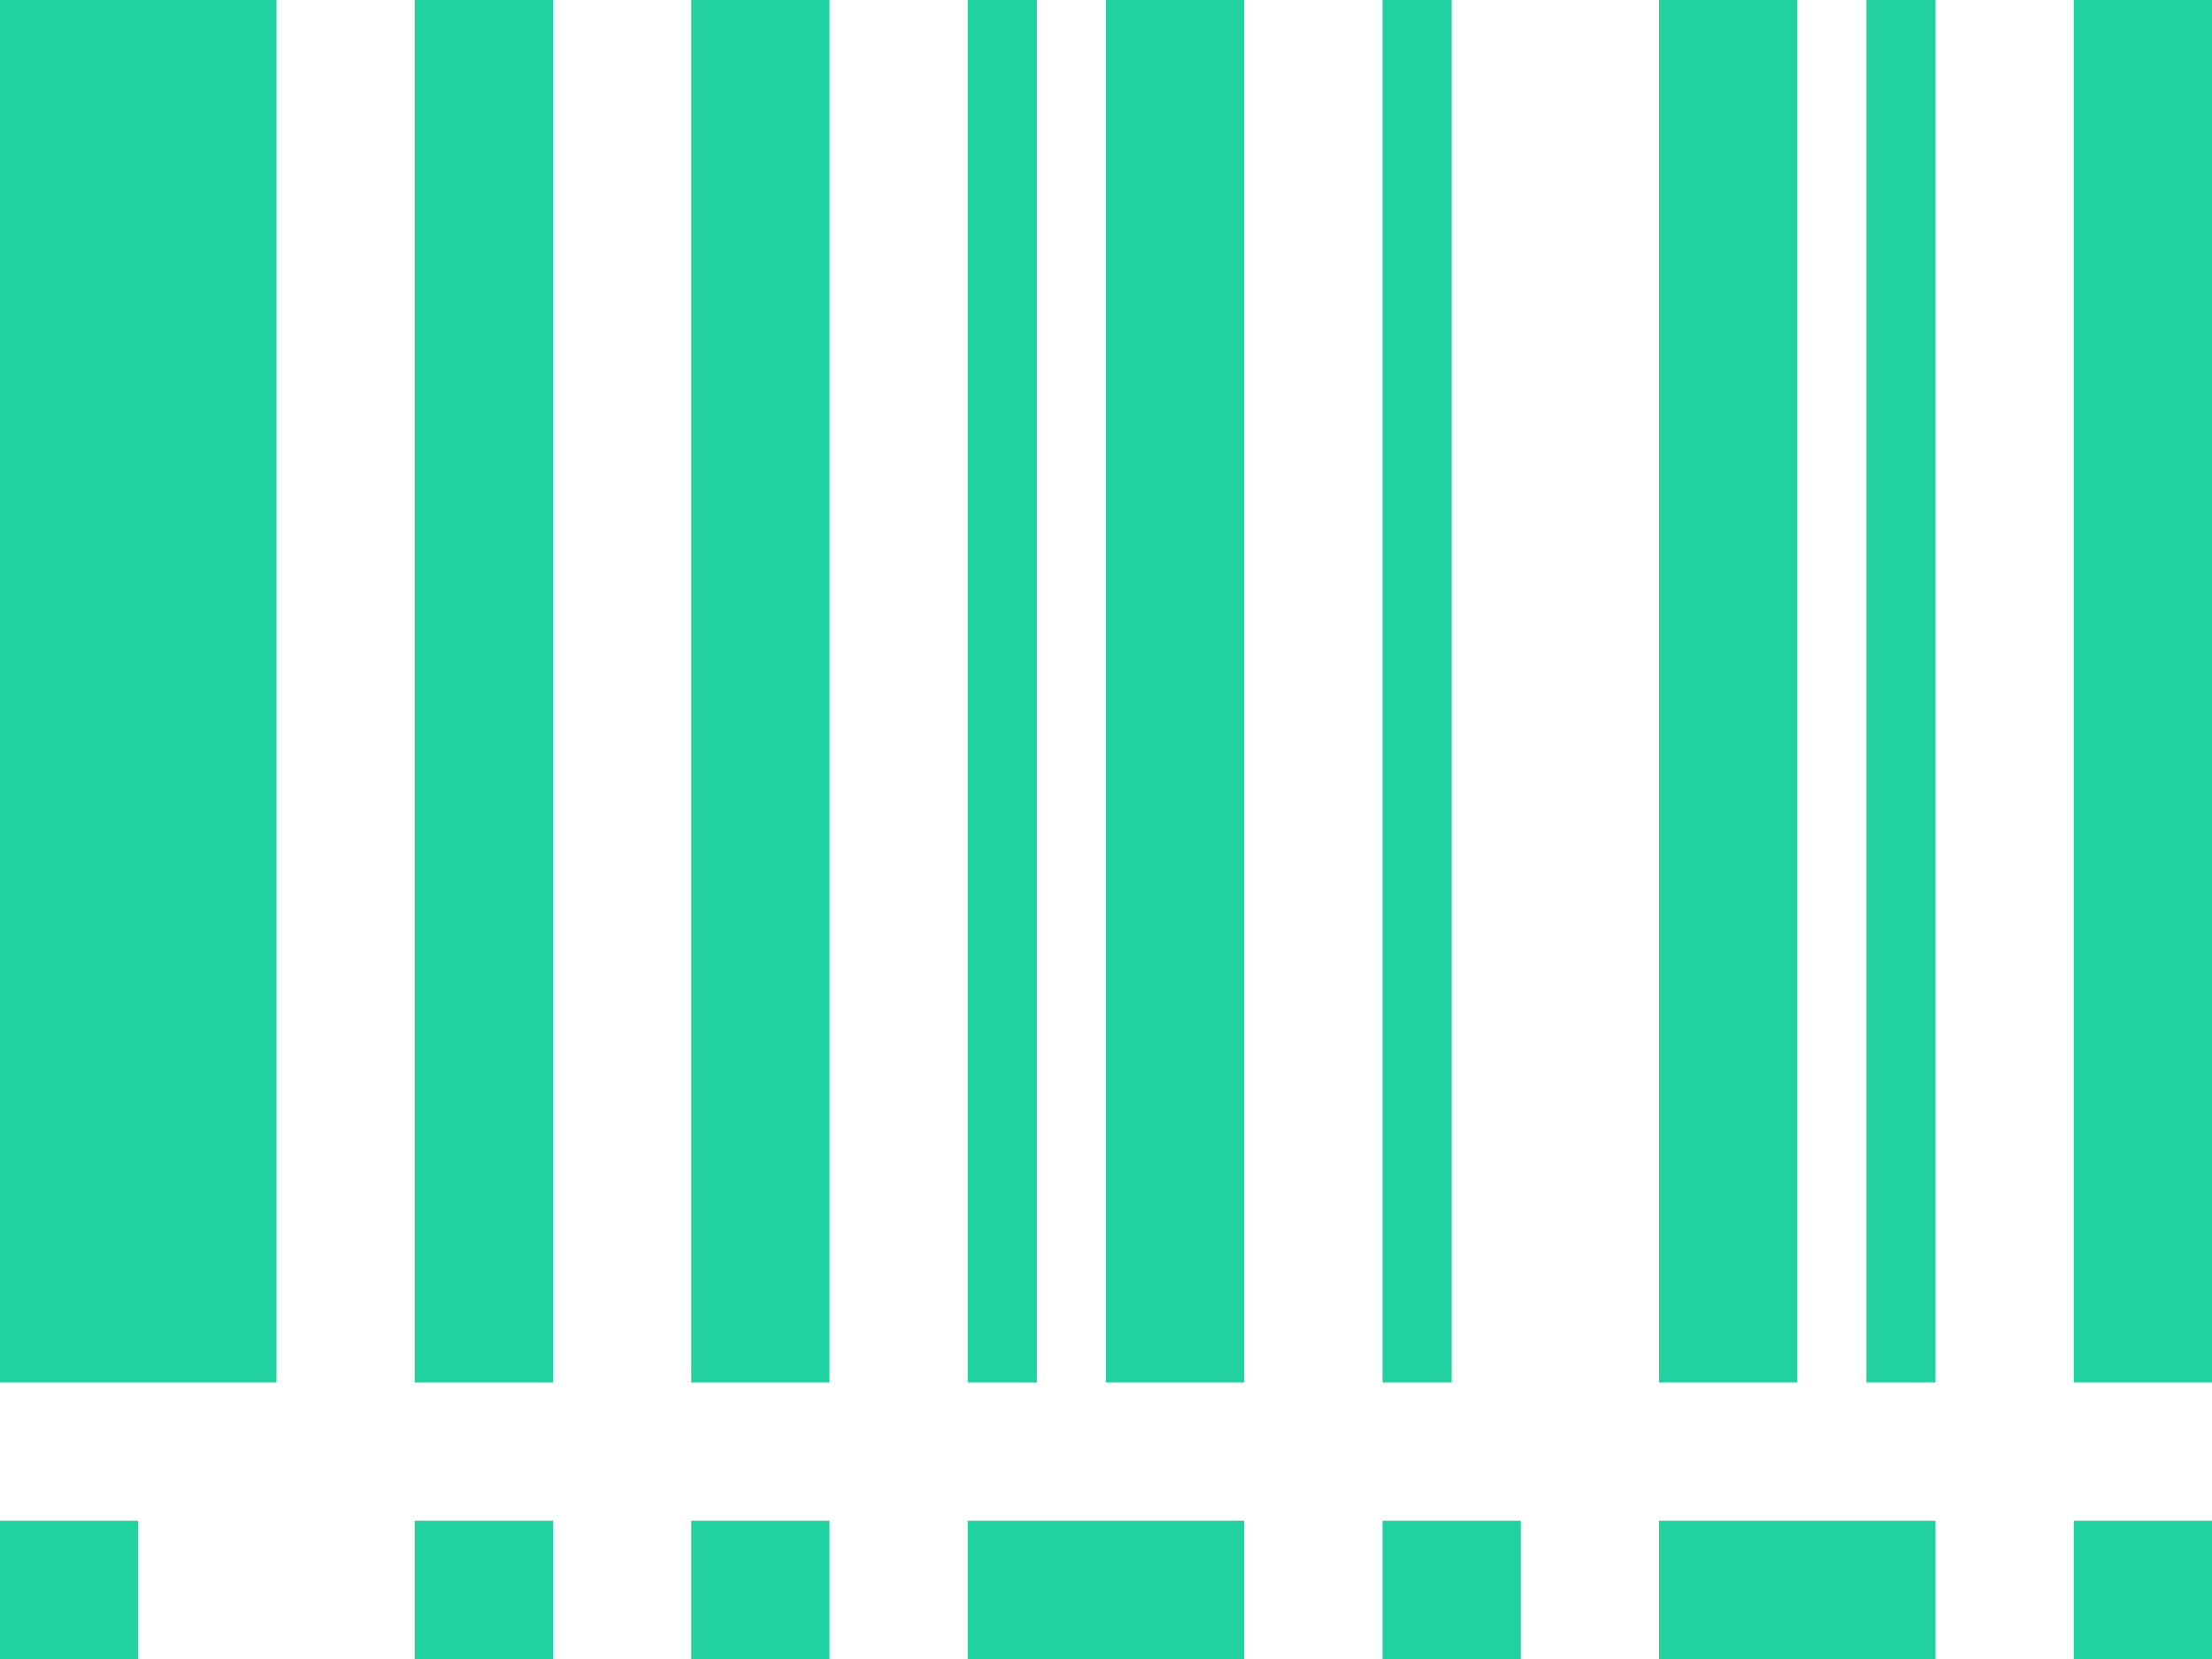 <svg xmlns="http://www.w3.org/2000/svg" width="32" height="24" viewBox="0 0 32 24">
  <path id="barcode" d="M0,4H4V24H0ZM6,4H8V24H6Zm4,0h2V24H10Zm6,0h2V24H16Zm8,0h2V24H24Zm6,0h2V24H30ZM20,4h1V24H20ZM14,4h1V24H14ZM27,4h1V24H27ZM0,26H2v2H0Zm6,0H8v2H6Zm4,0h2v2H10Zm10,0h2v2H20Zm10,0h2v2H30Zm-6,0h4v2H24ZM14,26h4v2H14Z" transform="translate(0 -4)" fill="#21d19f"/>
</svg>
